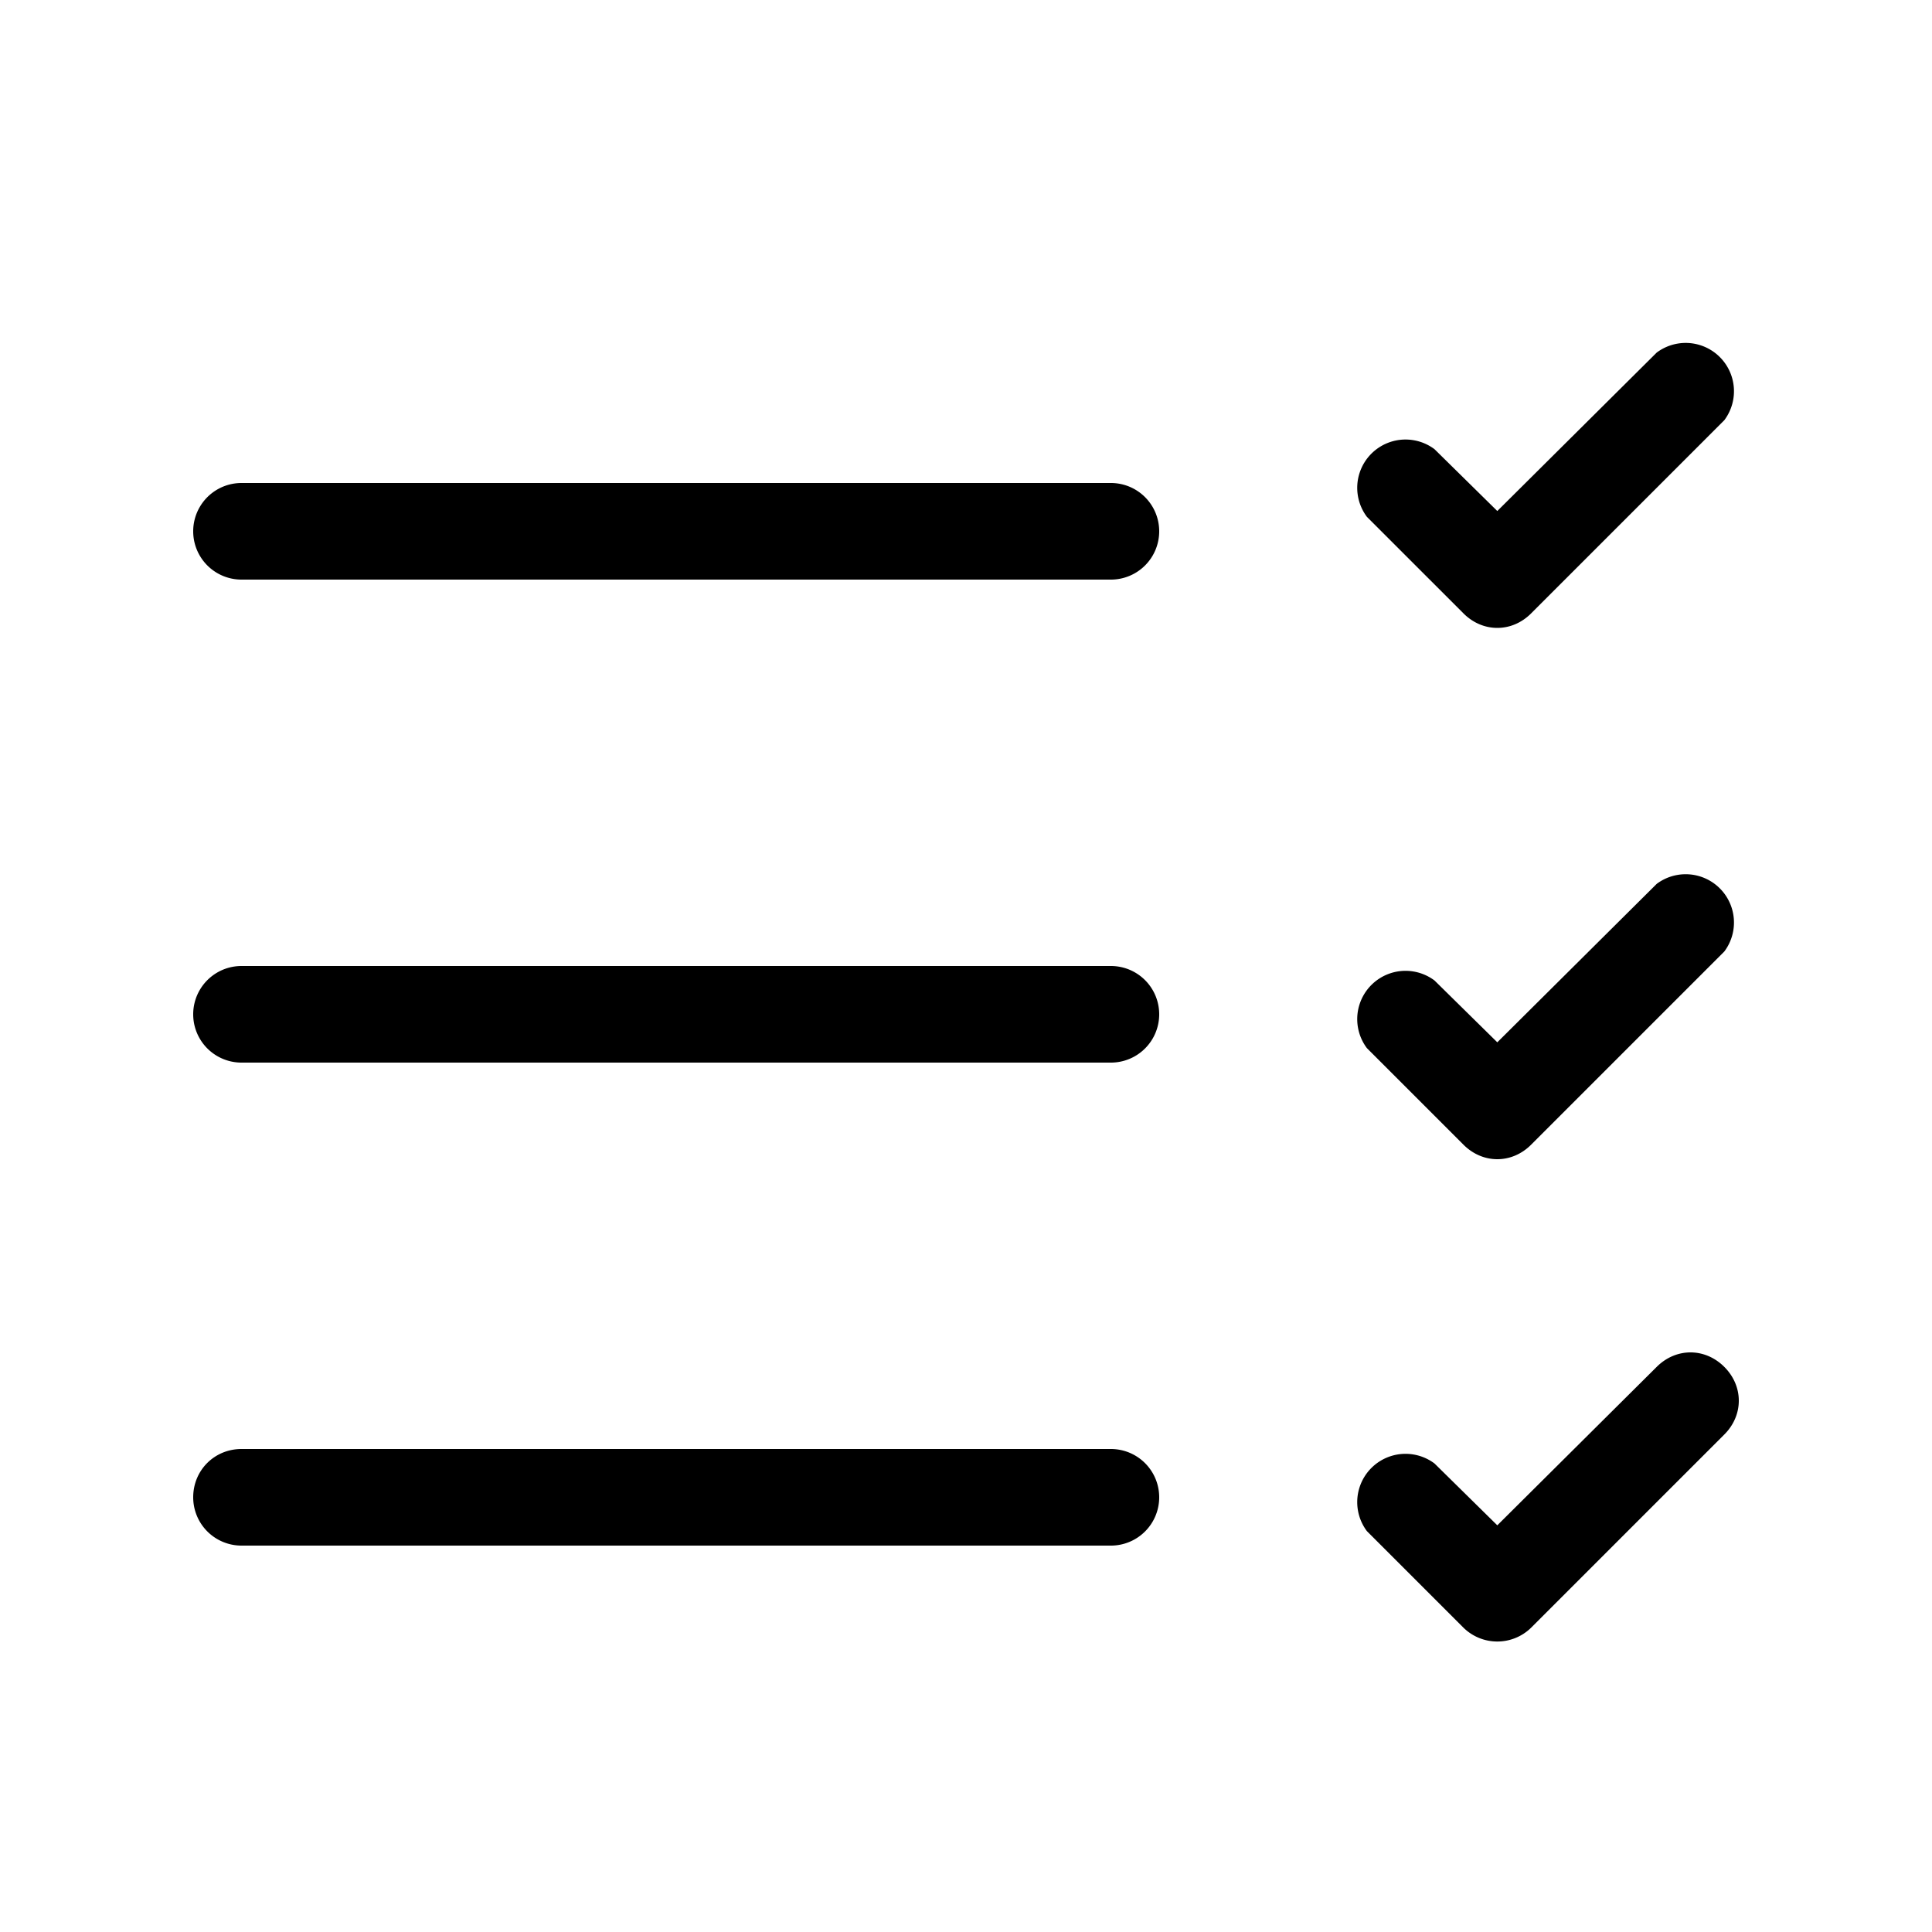 <svg width="20" height="20" viewBox="0 0 20 20" xmlns="http://www.w3.org/2000/svg"><path d="M17.85 4.35a.5.5 0 00-.7-.7L15.5 5.29l-.65-.64a.5.5 0 00-.7.7l1 1c.2.2.5.2.7 0l2-2zM2.5 5a.5.5 0 000 1h9a.5.5 0 000-1h-9zm0 5a.5.5 0 000 1h9a.5.5 0 000-1h-9zM2 15.5c0-.28.22-.5.5-.5h9a.5.5 0 010 1h-9a.5.5 0 01-.5-.5zm15.85-5.65a.5.5 0 00-.7-.7l-1.65 1.64-.65-.64a.5.5 0 00-.7.7l1 1c.2.2.5.2.7 0l2-2zm0 4.3c.2.2.2.5 0 .7l-2 2a.5.5 0 01-.7 0l-1-1a.5.5 0 01.7-.7l.65.64 1.65-1.64c.2-.2.5-.2.7 0z"/></svg>